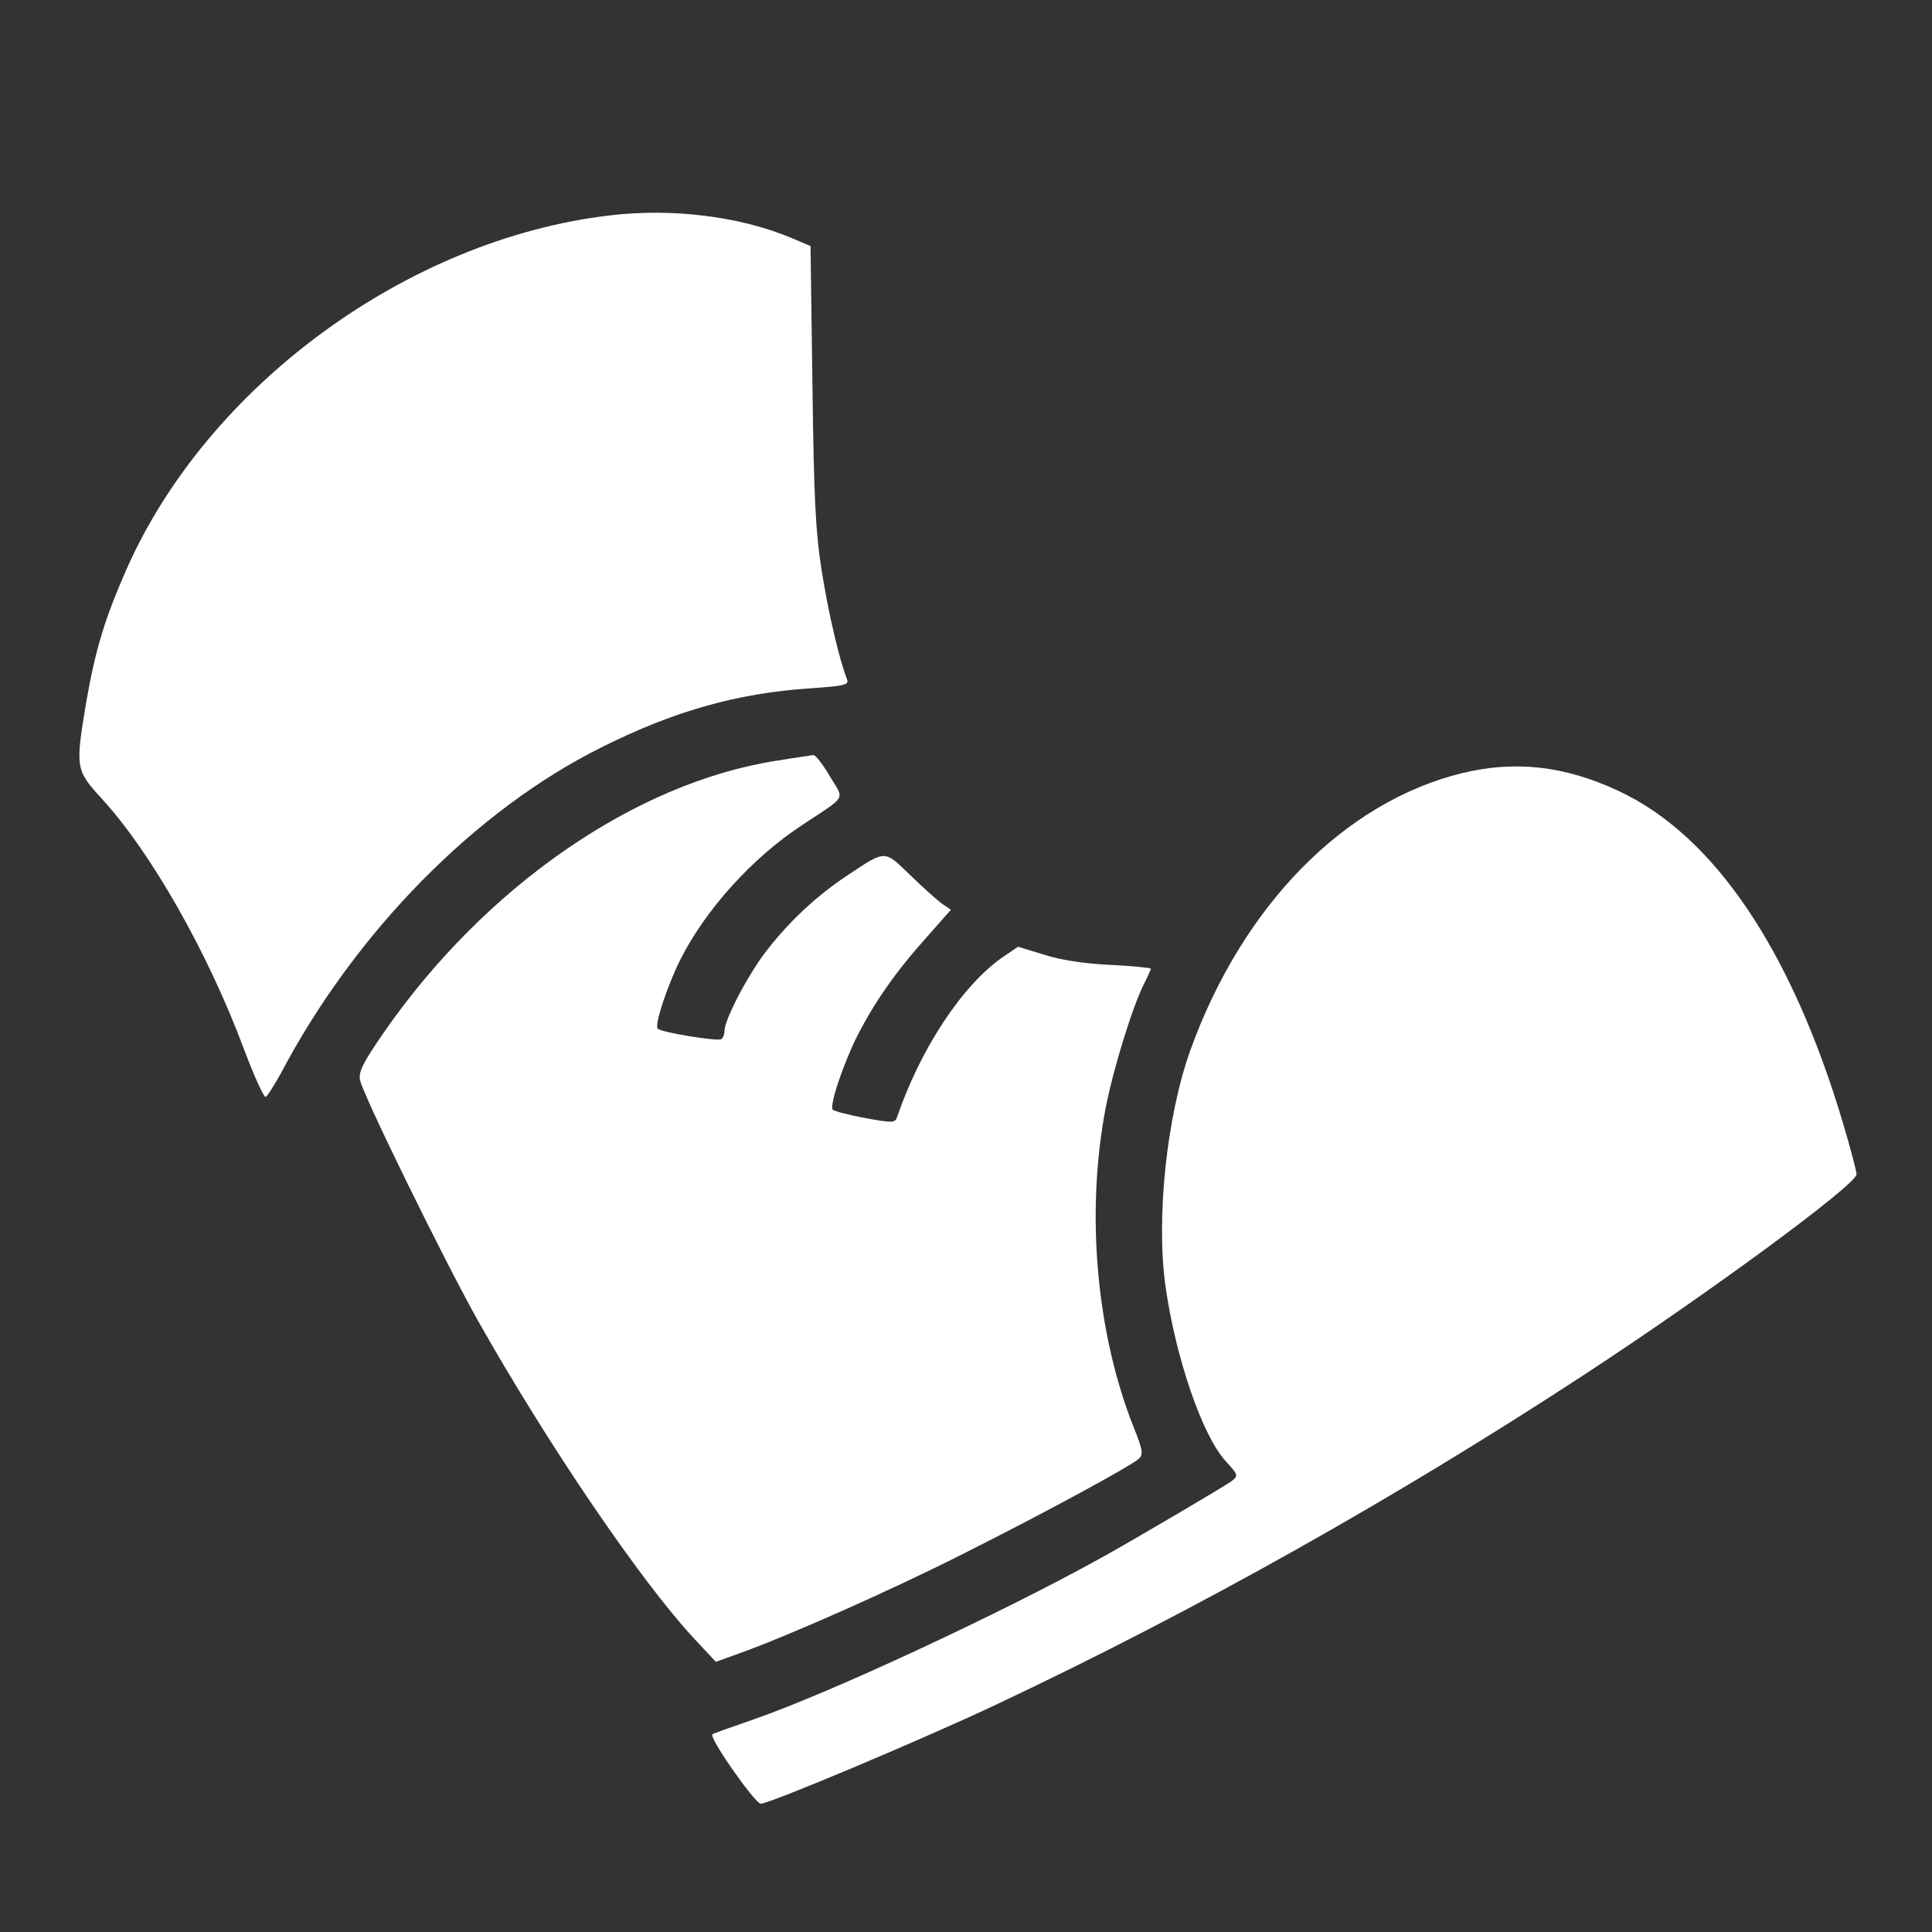 <?xml version="1.0" standalone="no"?>
<!DOCTYPE svg PUBLIC "-//W3C//DTD SVG 20010904//EN"
 "http://www.w3.org/TR/2001/REC-SVG-20010904/DTD/svg10.dtd">
<svg version="1.0" xmlns="http://www.w3.org/2000/svg"
 width="512pt" height="512pt" viewBox="0 0 512 512"
 preserveAspectRatio="xMidYMid meet">
<rect x="0" y="0" width="512" height="512" fill="#333333" stroke="none"/>
<g transform="translate(0,512) scale(0.1,-0.1)"
fill="#ffffff" stroke="none">
<path d="M1615 4549 c-535 -63 -1064 -451 -1279 -936 -57 -129 -83 -213 -107
-351 -30 -179 -29 -182 42 -260 129 -141 280 -406 375 -661 27 -72 53 -129 58
-128 4 1 22 30 40 62 197 374 515 698 851 865 192 96 359 143 553 156 89 6
102 9 97 23 -21 54 -49 173 -67 286 -17 108 -21 192 -25 497 l-5 366 -52 22
c-137 57 -316 79 -481 59z"/>
<path d="M2058 3104 c-374 -58 -772 -333 -1040 -719 -56 -81 -68 -105 -64
-127 8 -40 220 -472 311 -635 186 -330 434 -695 576 -847 l56 -60 64 23 c133
48 401 167 589 262 229 115 449 235 469 254 11 11 9 24 -14 81 -100 251 -128
570 -75 847 20 104 73 276 104 334 9 18 16 34 16 36 0 2 -48 7 -107 10 -69 3
-133 13 -176 27 l-69 21 -40 -27 c-108 -75 -218 -242 -281 -425 -5 -15 -13
-15 -84 -2 -43 8 -81 18 -86 22 -10 9 27 120 65 196 45 88 102 170 180 257
l68 77 -22 15 c-13 9 -51 43 -85 76 -70 68 -65 68 -163 3 -81 -53 -154 -120
-215 -198 -49 -61 -115 -186 -115 -217 0 -9 -4 -19 -9 -22 -10 -6 -159 18
-168 28 -9 9 24 110 59 181 67 134 192 272 323 358 122 81 113 65 74 130 -18
31 -38 57 -44 56 -5 -1 -49 -7 -97 -15z"/>
<path d="M3874 3071 c-312 -77 -581 -351 -719 -733 -63 -175 -92 -446 -66
-629 27 -188 97 -393 159 -461 34 -37 34 -39 16 -53 -17 -13 -260 -156 -345
-203 -261 -145 -720 -359 -923 -429 -55 -19 -103 -36 -108 -39 -11 -7 113
-184 128 -184 24 0 437 174 629 265 525 248 1054 545 1555 873 333 218 720
503 720 530 0 8 -16 69 -36 136 -137 460 -343 764 -597 881 -142 66 -273 80
-413 46z"/>
</g>
</svg>
